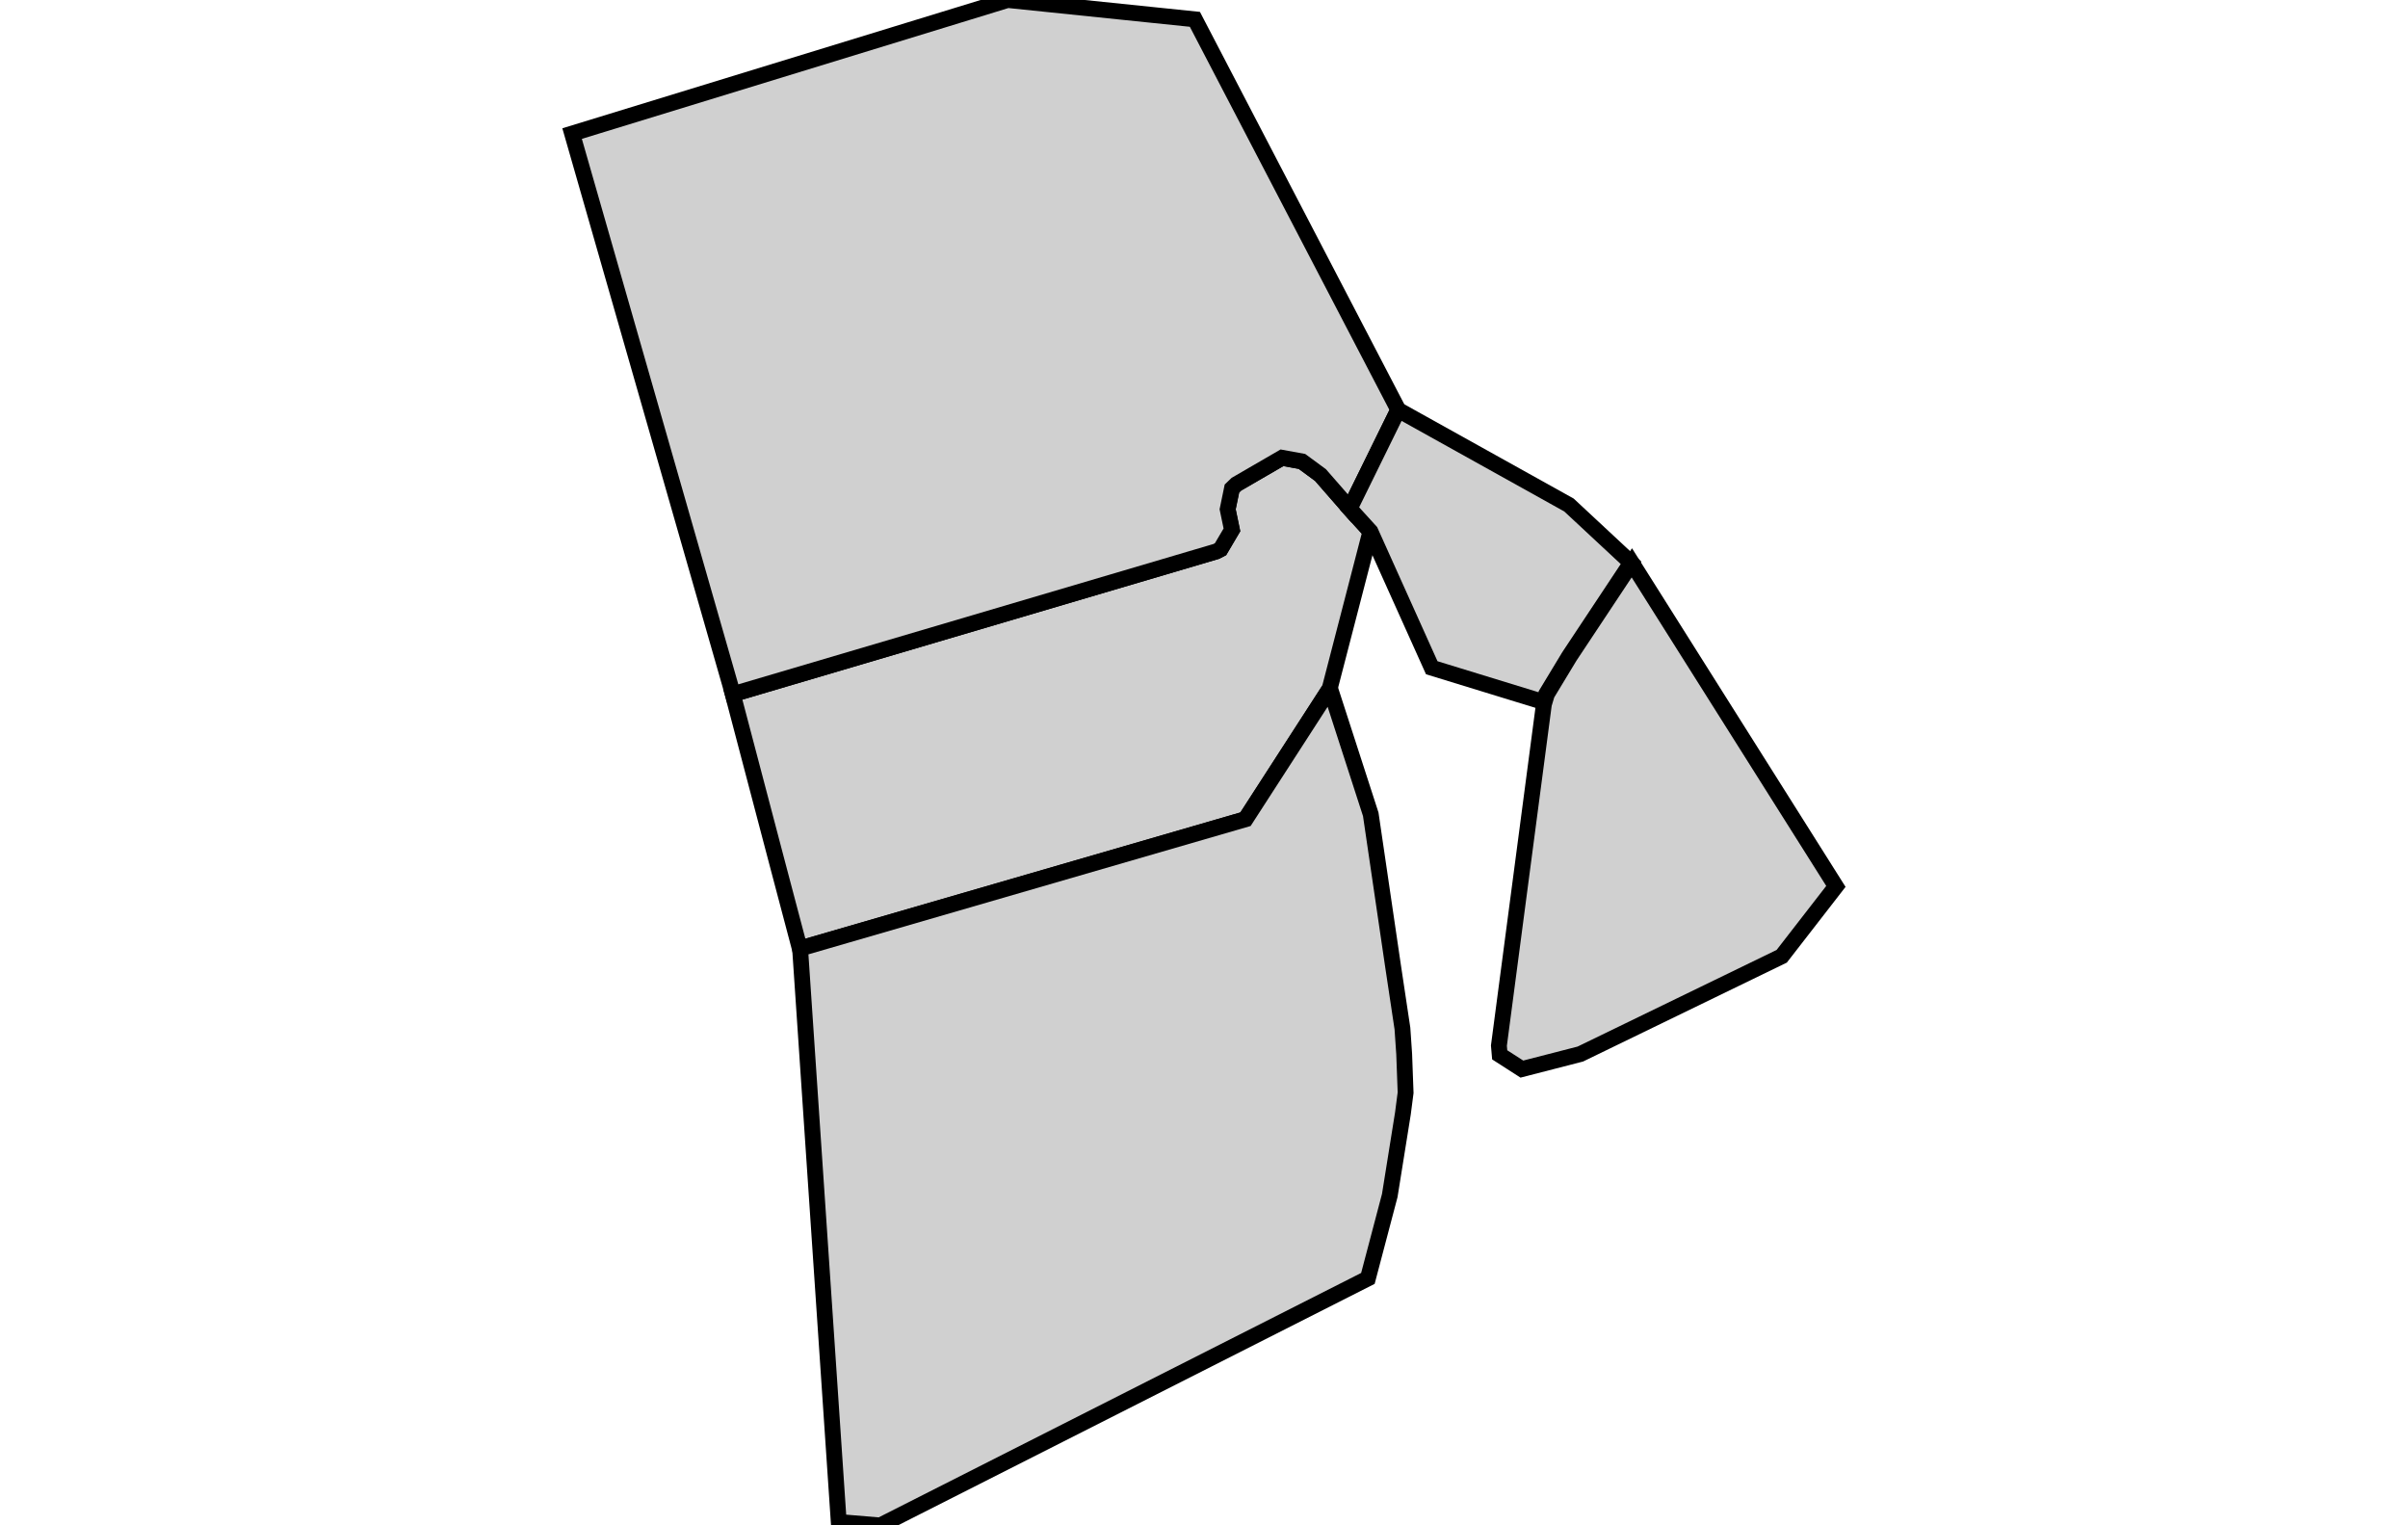 <svg id="svg9559" width="555.22" height="351.67" xmlns="http://www.w3.org/2000/svg" viewBox="521.901 92.95 7.977 9.627">
 <g id="stylegroup" fill="#d0d0d0" stroke="#000" stroke-width=".1">
  <path id="FIPS_44003" d="m526.94 96.304-.257.991-.533.825-2.812.816-.143-.541-.28-1.064 3.051-.901.027-.014.072-.122-.027-.13.027-.131.028-.027.288-.167.126.023.117.086.185.212z">
   <title id="t2308">Kent, RI</title>
  </path>
  <path id="FIPS_44007" d="m524.65 92.95 1.182.122 1.284 2.465-.306.623-.185-.212-.117-.086-.126-.023-.288.167-.028.027-.027.131.027.13-.072.122-.027.014-3.051.901-1.015-3.538z">
   <title id="t2309">Providence, RI</title>
  </path>
  <path id="FIPS_44001" d="m526.94 96.304-.131-.144.306-.623 1.078.6.392.365-.392.591-.144.238-.015.05-.707-.217z">
   <title id="t2310">Bristol, RI</title>
  </path>
  <path id="FIPS_44005" d="m528.59 96.502 1.288 2.042-.342.441-1.271.617-.369.095-.14-.09-.005-.058.284-2.155.004-.013.015-.05.144-.238z">
   <title id="t2311">Newport, RI</title>
  </path>
  <path id="FIPS_44009" d="m523.34 98.936 2.812-.816.533-.825.257.794.139.946.061.406.011.161.009.244-.017.131-.083.518-.138.523-3.078 1.559-.262-.022z">
   <title id="t2312">Washington, RI</title>
  </path>
 </g>
</svg>